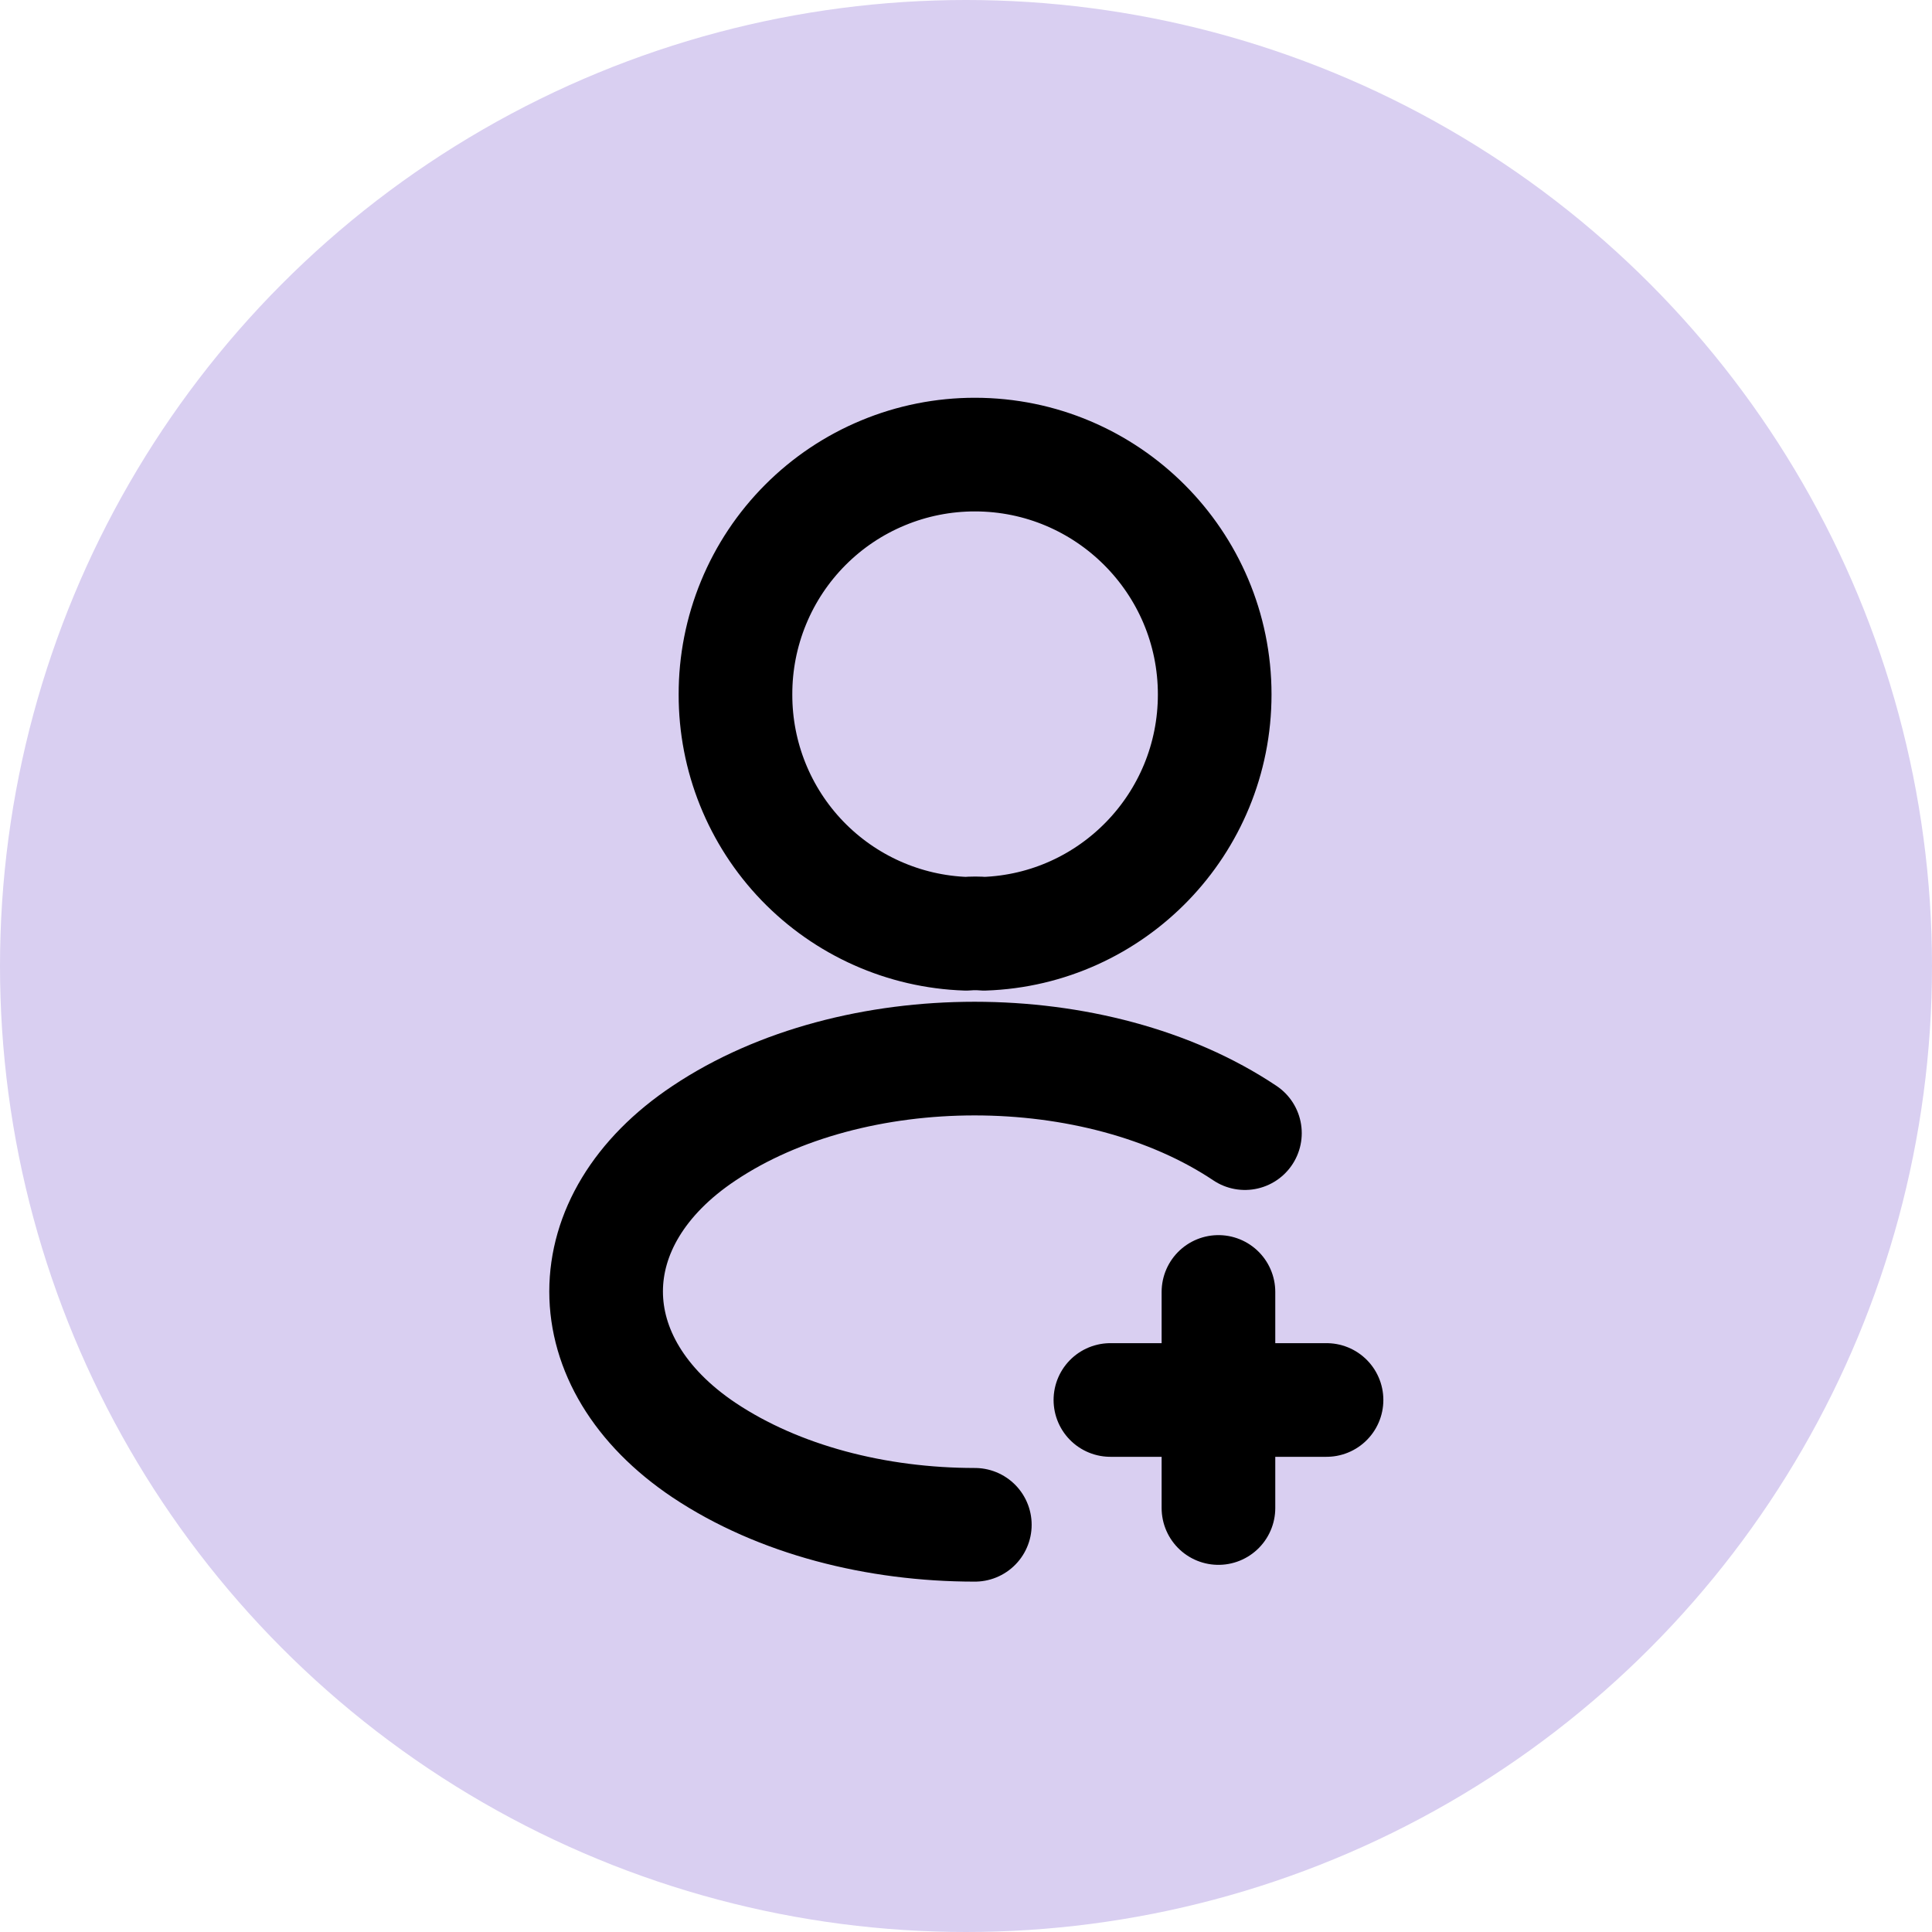 <svg width="51" height="51" viewBox="0 0 51 51" fill="none" xmlns="http://www.w3.org/2000/svg">
<circle cx="25.5" cy="25.5" r="25.5" fill="#D9CFF1"/>
<path d="M35.017 36.956H29.312M32.164 39.808V34.104M25.733 40.251C23.137 40.251 20.556 39.594 18.588 38.282C15.137 35.972 15.137 32.208 18.588 29.912C22.51 27.288 28.942 27.288 32.863 29.912M25.975 24.649C25.833 24.635 25.662 24.635 25.505 24.649C23.868 24.594 22.317 23.903 21.18 22.724C20.044 21.545 19.411 19.97 19.415 18.332C19.413 17.501 19.575 16.678 19.892 15.909C20.208 15.141 20.673 14.443 21.26 13.855C21.847 13.266 22.544 12.8 23.312 12.482C24.079 12.163 24.902 12 25.733 12C29.227 12 32.065 14.838 32.065 18.332C32.065 21.754 29.355 24.535 25.975 24.649Z" stroke="black" stroke-width="3" stroke-linecap="round" stroke-linejoin="round"/>
</svg>
